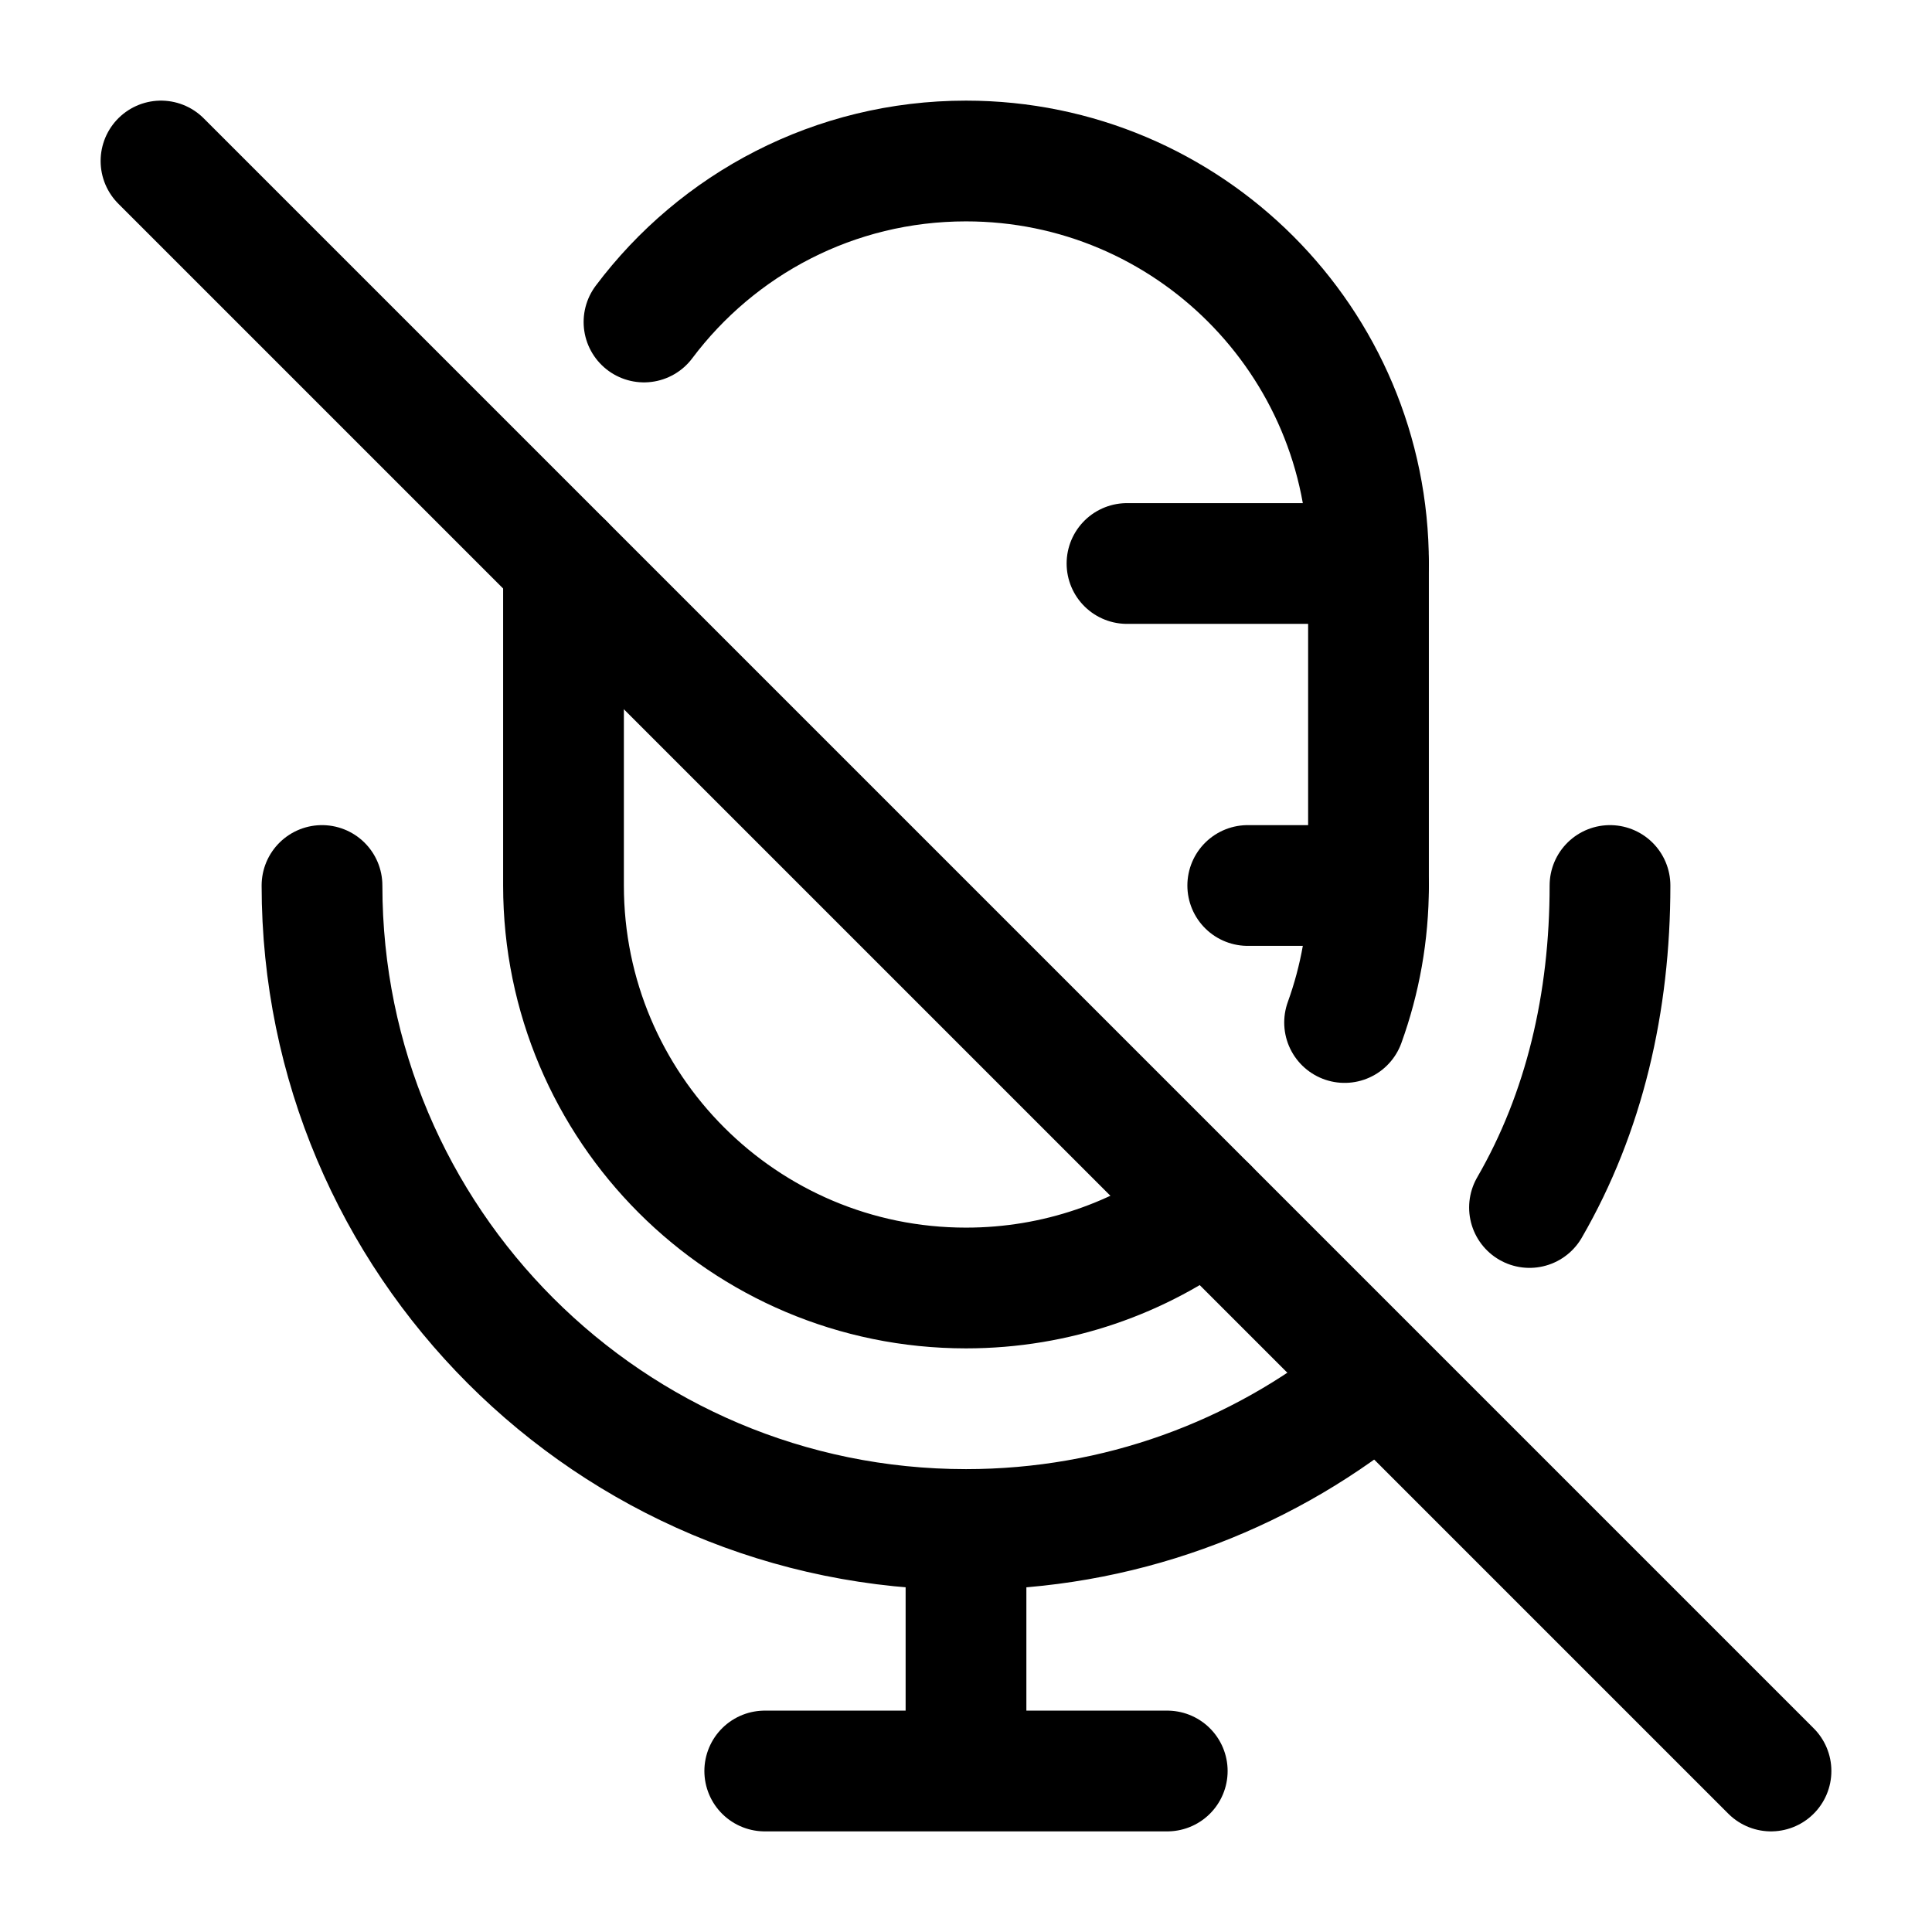 <svg width="24" height="24" viewBox="0 0 24 24" fill="none" xmlns="http://www.w3.org/2000/svg">
    <path d="M7 7V11C7 13.761 9.239 16 12 16C13.126 16 14.165 15.628 15 15M8 4C8.912 2.785 10.364 2 12 2C14.761 2 17 4.239 17 7V11C17 11.598 16.895 12.171 16.703 12.702" stroke="currentColor" stroke-width="1.5" stroke-linecap="round" stroke-linejoin="round"/>
    <path d="M17 7H14M17 11H15.5" stroke="currentColor" stroke-width="1.5" stroke-linecap="round" stroke-linejoin="round"/>
    <path d="M20 11C20 12.457 19.681 13.823 19 15M12 19C7.582 19 4 15.418 4 11M12 19V22M12 19C13.892 19 15.63 18.343 17 17.245M12 22H14.5M12 22H9.5" stroke="currentColor" stroke-width="1.5" stroke-linecap="round" stroke-linejoin="round"/>
    <path d="M2 2L22 22" stroke="currentColor" stroke-width="1.5" stroke-linecap="round" stroke-linejoin="round"/>
</svg>
